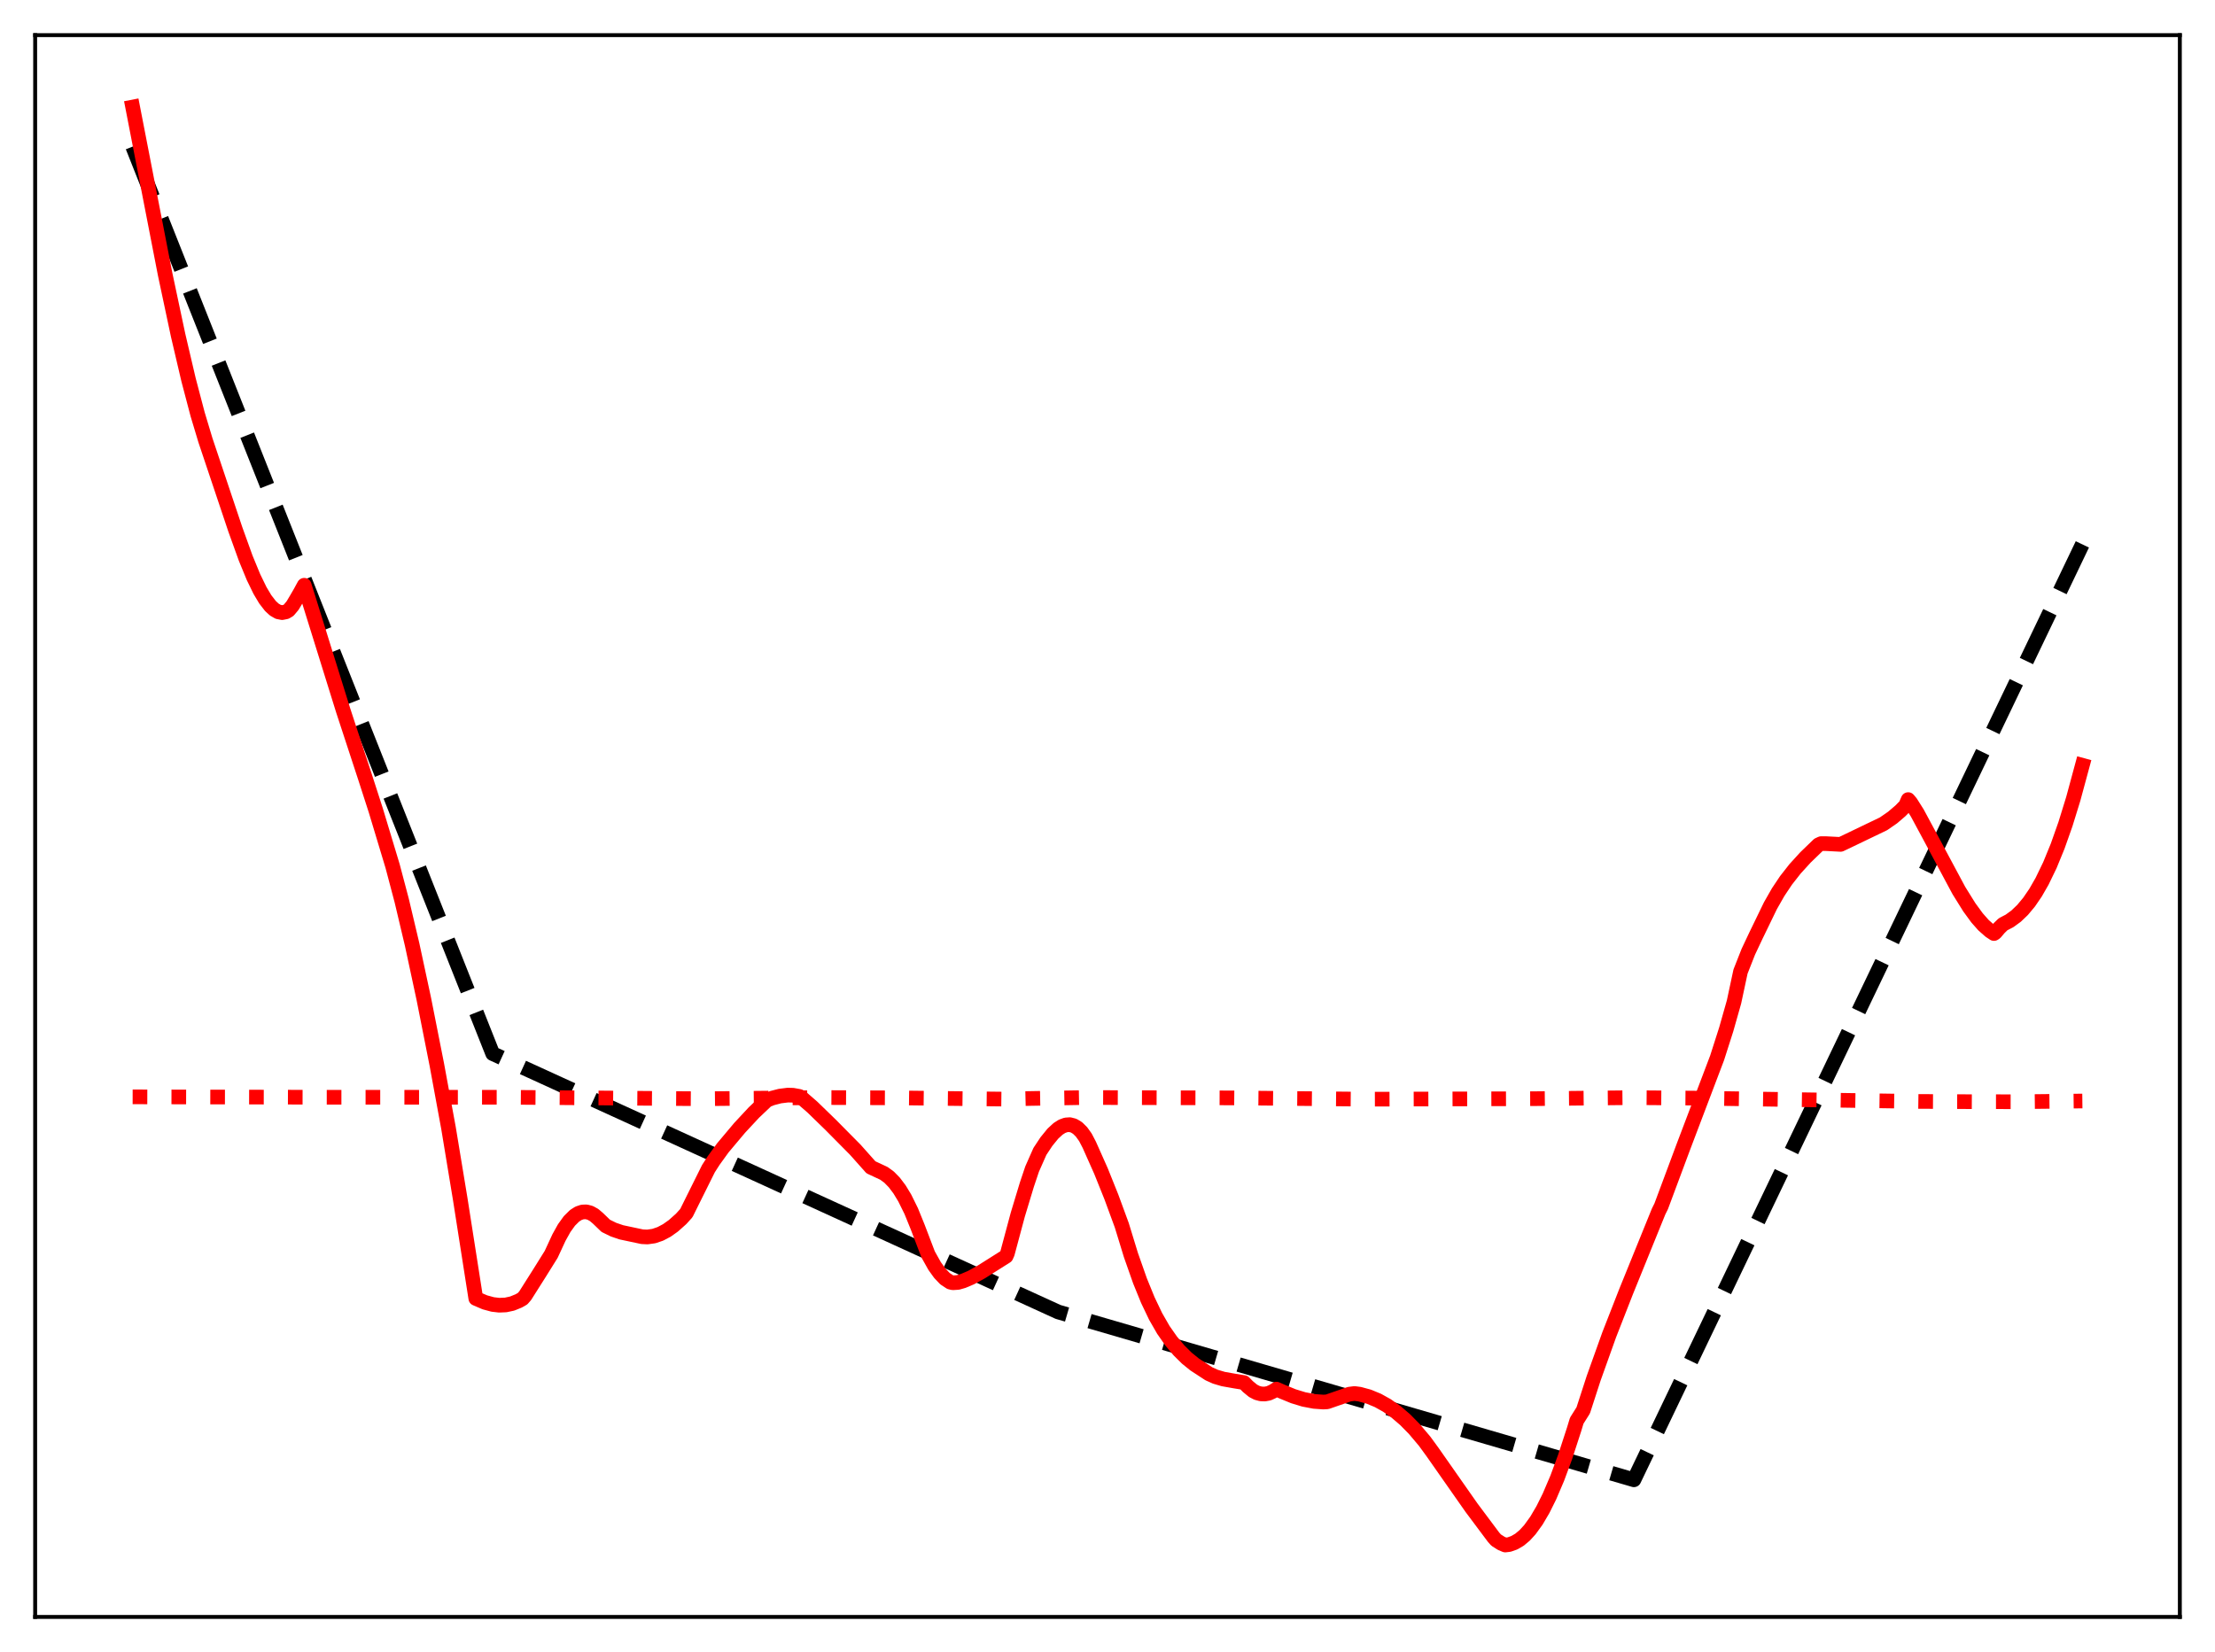 <?xml version="1.0" encoding="utf-8" standalone="no"?>
<!DOCTYPE svg PUBLIC "-//W3C//DTD SVG 1.1//EN"
  "http://www.w3.org/Graphics/SVG/1.1/DTD/svg11.dtd">
<svg xmlns:xlink="http://www.w3.org/1999/xlink" width="453.6pt" height="338.4pt" viewBox="0 0 453.6 338.4" xmlns="http://www.w3.org/2000/svg" version="1.1">
 <defs>
  <style type="text/css">*{stroke-linejoin: round; stroke-linecap: butt}</style>
 </defs>
 <g id="figure_1">
  <g id="patch_1">
   <path d="M 0 338.4 
L 453.6 338.4 
L 453.6 0 
L 0 0 
z
" style="fill: #ffffff"/>
  </g>
  <g id="axes_1">
   <g id="patch_2">
    <path d="M 7.2 331.2 
L 446.4 331.2 
L 446.4 7.2 
L 7.2 7.2 
z
" style="fill: #ffffff"/>
   </g>
   <g id="matplotlib.axis_1"/>
   <g id="matplotlib.axis_2"/>
   <g id="line2d_1">
    <path d="M 27.164 30.026 
L 100.896 215.819 
L 216.685 268.729 
L 334.604 303.114 
L 426.436 111.508 
L 426.436 111.508 
" clip-path="url(#peed7b37099)" style="fill: none; stroke-dasharray: 11.1,4.8; stroke-dashoffset: 0; stroke: #000000; stroke-width: 3"/>
   </g>
   <g id="line2d_2">
    <path d="M 27.164 224.673 
L 66.292 224.751 
L 103.292 224.754 
L 144.017 225.06 
L 169.039 224.815 
L 183.945 224.884 
L 205.772 225.135 
L 210.829 225.009 
L 222.541 224.81 
L 252.353 224.888 
L 280.303 225.153 
L 314.108 225.047 
L 334.337 224.833 
L 347.114 224.932 
L 392.897 225.609 
L 404.343 225.666 
L 413.393 225.671 
L 426.436 225.526 
L 426.436 225.526 
" clip-path="url(#peed7b37099)" style="fill: none; stroke-dasharray: 3,4.95; stroke-dashoffset: 0; stroke: #ff0000; stroke-width: 3"/>
   </g>
   <g id="line2d_3">
    <path d="M 27.164 21.927 
L 33.818 56.167 
L 36.48 68.691 
L 38.609 77.781 
L 40.473 84.869 
L 42.07 90.178 
L 48.192 108.441 
L 50.321 114.351 
L 51.919 118.23 
L 53.249 120.961 
L 54.314 122.749 
L 55.379 124.129 
L 56.177 124.867 
L 56.976 125.326 
L 57.775 125.484 
L 58.573 125.323 
L 59.105 125.008 
L 59.904 124.064 
L 60.703 122.722 
L 61.501 121.345 
L 62.3 119.878 
L 70.285 145.537 
L 74.81 159.339 
L 76.94 165.932 
L 80.4 177.41 
L 82.263 184.458 
L 84.393 193.448 
L 86.788 204.595 
L 89.45 218.046 
L 91.846 231.06 
L 94.241 245.564 
L 97.436 265.964 
L 99.299 266.763 
L 100.896 267.197 
L 102.227 267.352 
L 103.558 267.297 
L 104.889 267.011 
L 106.22 266.47 
L 107.018 266.014 
L 107.551 265.401 
L 110.479 260.773 
L 112.874 256.937 
L 114.471 253.489 
L 115.536 251.574 
L 116.601 250.09 
L 117.665 249.035 
L 118.464 248.526 
L 119.263 248.256 
L 120.061 248.225 
L 120.86 248.432 
L 121.658 248.875 
L 122.457 249.553 
L 124.054 251.095 
L 125.651 251.877 
L 127.248 252.421 
L 131.507 253.326 
L 132.572 253.376 
L 133.903 253.188 
L 135.233 252.736 
L 136.564 252.031 
L 137.895 251.089 
L 139.492 249.664 
L 140.557 248.485 
L 141.622 246.334 
L 145.082 239.372 
L 146.147 237.718 
L 148.01 235.139 
L 151.471 231.019 
L 154.399 227.873 
L 157.06 225.35 
L 158.125 224.929 
L 159.722 224.515 
L 161.319 224.316 
L 162.384 224.343 
L 163.715 224.584 
L 164.247 224.93 
L 166.377 226.783 
L 170.103 230.401 
L 175.161 235.514 
L 178.355 239.103 
L 181.017 240.345 
L 182.081 241.124 
L 183.146 242.213 
L 184.211 243.627 
L 185.276 245.381 
L 186.607 248.078 
L 187.937 251.359 
L 190.067 256.947 
L 191.398 259.325 
L 192.463 260.805 
L 193.527 261.923 
L 194.592 262.626 
L 195.124 262.754 
L 196.189 262.684 
L 197.254 262.375 
L 198.851 261.697 
L 200.98 260.524 
L 206.038 257.328 
L 206.304 256.724 
L 208.433 248.787 
L 210.297 242.631 
L 211.361 239.462 
L 212.959 235.849 
L 214.289 233.839 
L 215.62 232.204 
L 216.685 231.224 
L 217.484 230.713 
L 218.282 230.421 
L 219.081 230.367 
L 219.879 230.572 
L 220.678 231.06 
L 221.476 231.849 
L 222.275 232.963 
L 223.073 234.495 
L 225.469 239.878 
L 227.599 245.188 
L 229.728 250.983 
L 231.591 257.064 
L 233.455 262.363 
L 235.052 266.284 
L 236.649 269.634 
L 238.246 272.415 
L 239.843 274.696 
L 241.44 276.608 
L 243.037 278.19 
L 244.634 279.485 
L 247.562 281.399 
L 248.893 281.996 
L 250.49 282.47 
L 252.886 282.896 
L 254.749 283.199 
L 255.548 284.013 
L 256.612 284.889 
L 257.411 285.3 
L 258.209 285.514 
L 259.008 285.543 
L 259.807 285.397 
L 260.605 285.034 
L 261.404 284.539 
L 262.468 285.011 
L 264.864 285.996 
L 266.993 286.646 
L 269.123 287.053 
L 270.986 287.186 
L 271.785 287.143 
L 276.31 285.575 
L 277.375 285.436 
L 278.439 285.574 
L 280.303 286.083 
L 282.166 286.852 
L 284.029 287.889 
L 285.892 289.203 
L 287.756 290.801 
L 289.619 292.694 
L 291.748 295.217 
L 293.345 297.408 
L 301.331 308.81 
L 305.856 314.866 
L 306.388 315.464 
L 307.453 316.14 
L 308.252 316.473 
L 309.05 316.378 
L 310.115 316 
L 311.18 315.376 
L 312.244 314.485 
L 313.309 313.318 
L 314.64 311.476 
L 315.971 309.214 
L 317.302 306.538 
L 318.899 302.794 
L 320.496 298.484 
L 322.359 292.764 
L 322.892 291.002 
L 324.223 288.887 
L 326.352 282.327 
L 329.546 273.397 
L 333.007 264.544 
L 339.661 248.147 
L 340.193 247.077 
L 344.719 234.939 
L 351.639 216.693 
L 353.503 210.865 
L 355.1 205.233 
L 356.431 199.011 
L 358.028 194.955 
L 359.625 191.569 
L 360.956 188.827 
L 362.553 185.528 
L 364.15 182.727 
L 365.747 180.337 
L 367.61 177.959 
L 369.74 175.622 
L 372.401 173.052 
L 372.934 172.802 
L 373.999 172.808 
L 376.927 172.96 
L 378.524 172.199 
L 385.711 168.744 
L 387.574 167.457 
L 389.171 166.093 
L 390.236 165.009 
L 390.768 163.782 
L 391.3 164.418 
L 392.631 166.526 
L 395.293 171.473 
L 401.149 182.405 
L 403.279 185.829 
L 404.876 188.016 
L 406.207 189.521 
L 407.537 190.692 
L 408.336 191.219 
L 408.602 191.042 
L 409.401 190.099 
L 410.199 189.32 
L 411.53 188.629 
L 412.861 187.66 
L 414.192 186.387 
L 415.523 184.79 
L 416.854 182.842 
L 418.185 180.522 
L 419.782 177.223 
L 421.379 173.325 
L 422.976 168.805 
L 424.573 163.636 
L 426.436 156.757 
L 426.436 156.757 
" clip-path="url(#peed7b37099)" style="fill: none; stroke: #ff0000; stroke-width: 3; stroke-linecap: square"/>
   </g>
   <g id="patch_3">
    <path d="M 7.2 331.2 
L 7.2 7.2 
" style="fill: none; stroke: #000000; stroke-width: 0.8; stroke-linejoin: miter; stroke-linecap: square"/>
   </g>
   <g id="patch_4">
    <path d="M 446.4 331.2 
L 446.4 7.2 
" style="fill: none; stroke: #000000; stroke-width: 0.8; stroke-linejoin: miter; stroke-linecap: square"/>
   </g>
   <g id="patch_5">
    <path d="M 7.2 331.2 
L 446.4 331.2 
" style="fill: none; stroke: #000000; stroke-width: 0.8; stroke-linejoin: miter; stroke-linecap: square"/>
   </g>
   <g id="patch_6">
    <path d="M 7.2 7.2 
L 446.4 7.2 
" style="fill: none; stroke: #000000; stroke-width: 0.8; stroke-linejoin: miter; stroke-linecap: square"/>
   </g>
  </g>
 </g>
 <defs>
  <clipPath id="peed7b37099">
   <rect x="7.2" y="7.2" width="439.2" height="324"/>
  </clipPath>
 </defs>
</svg>
